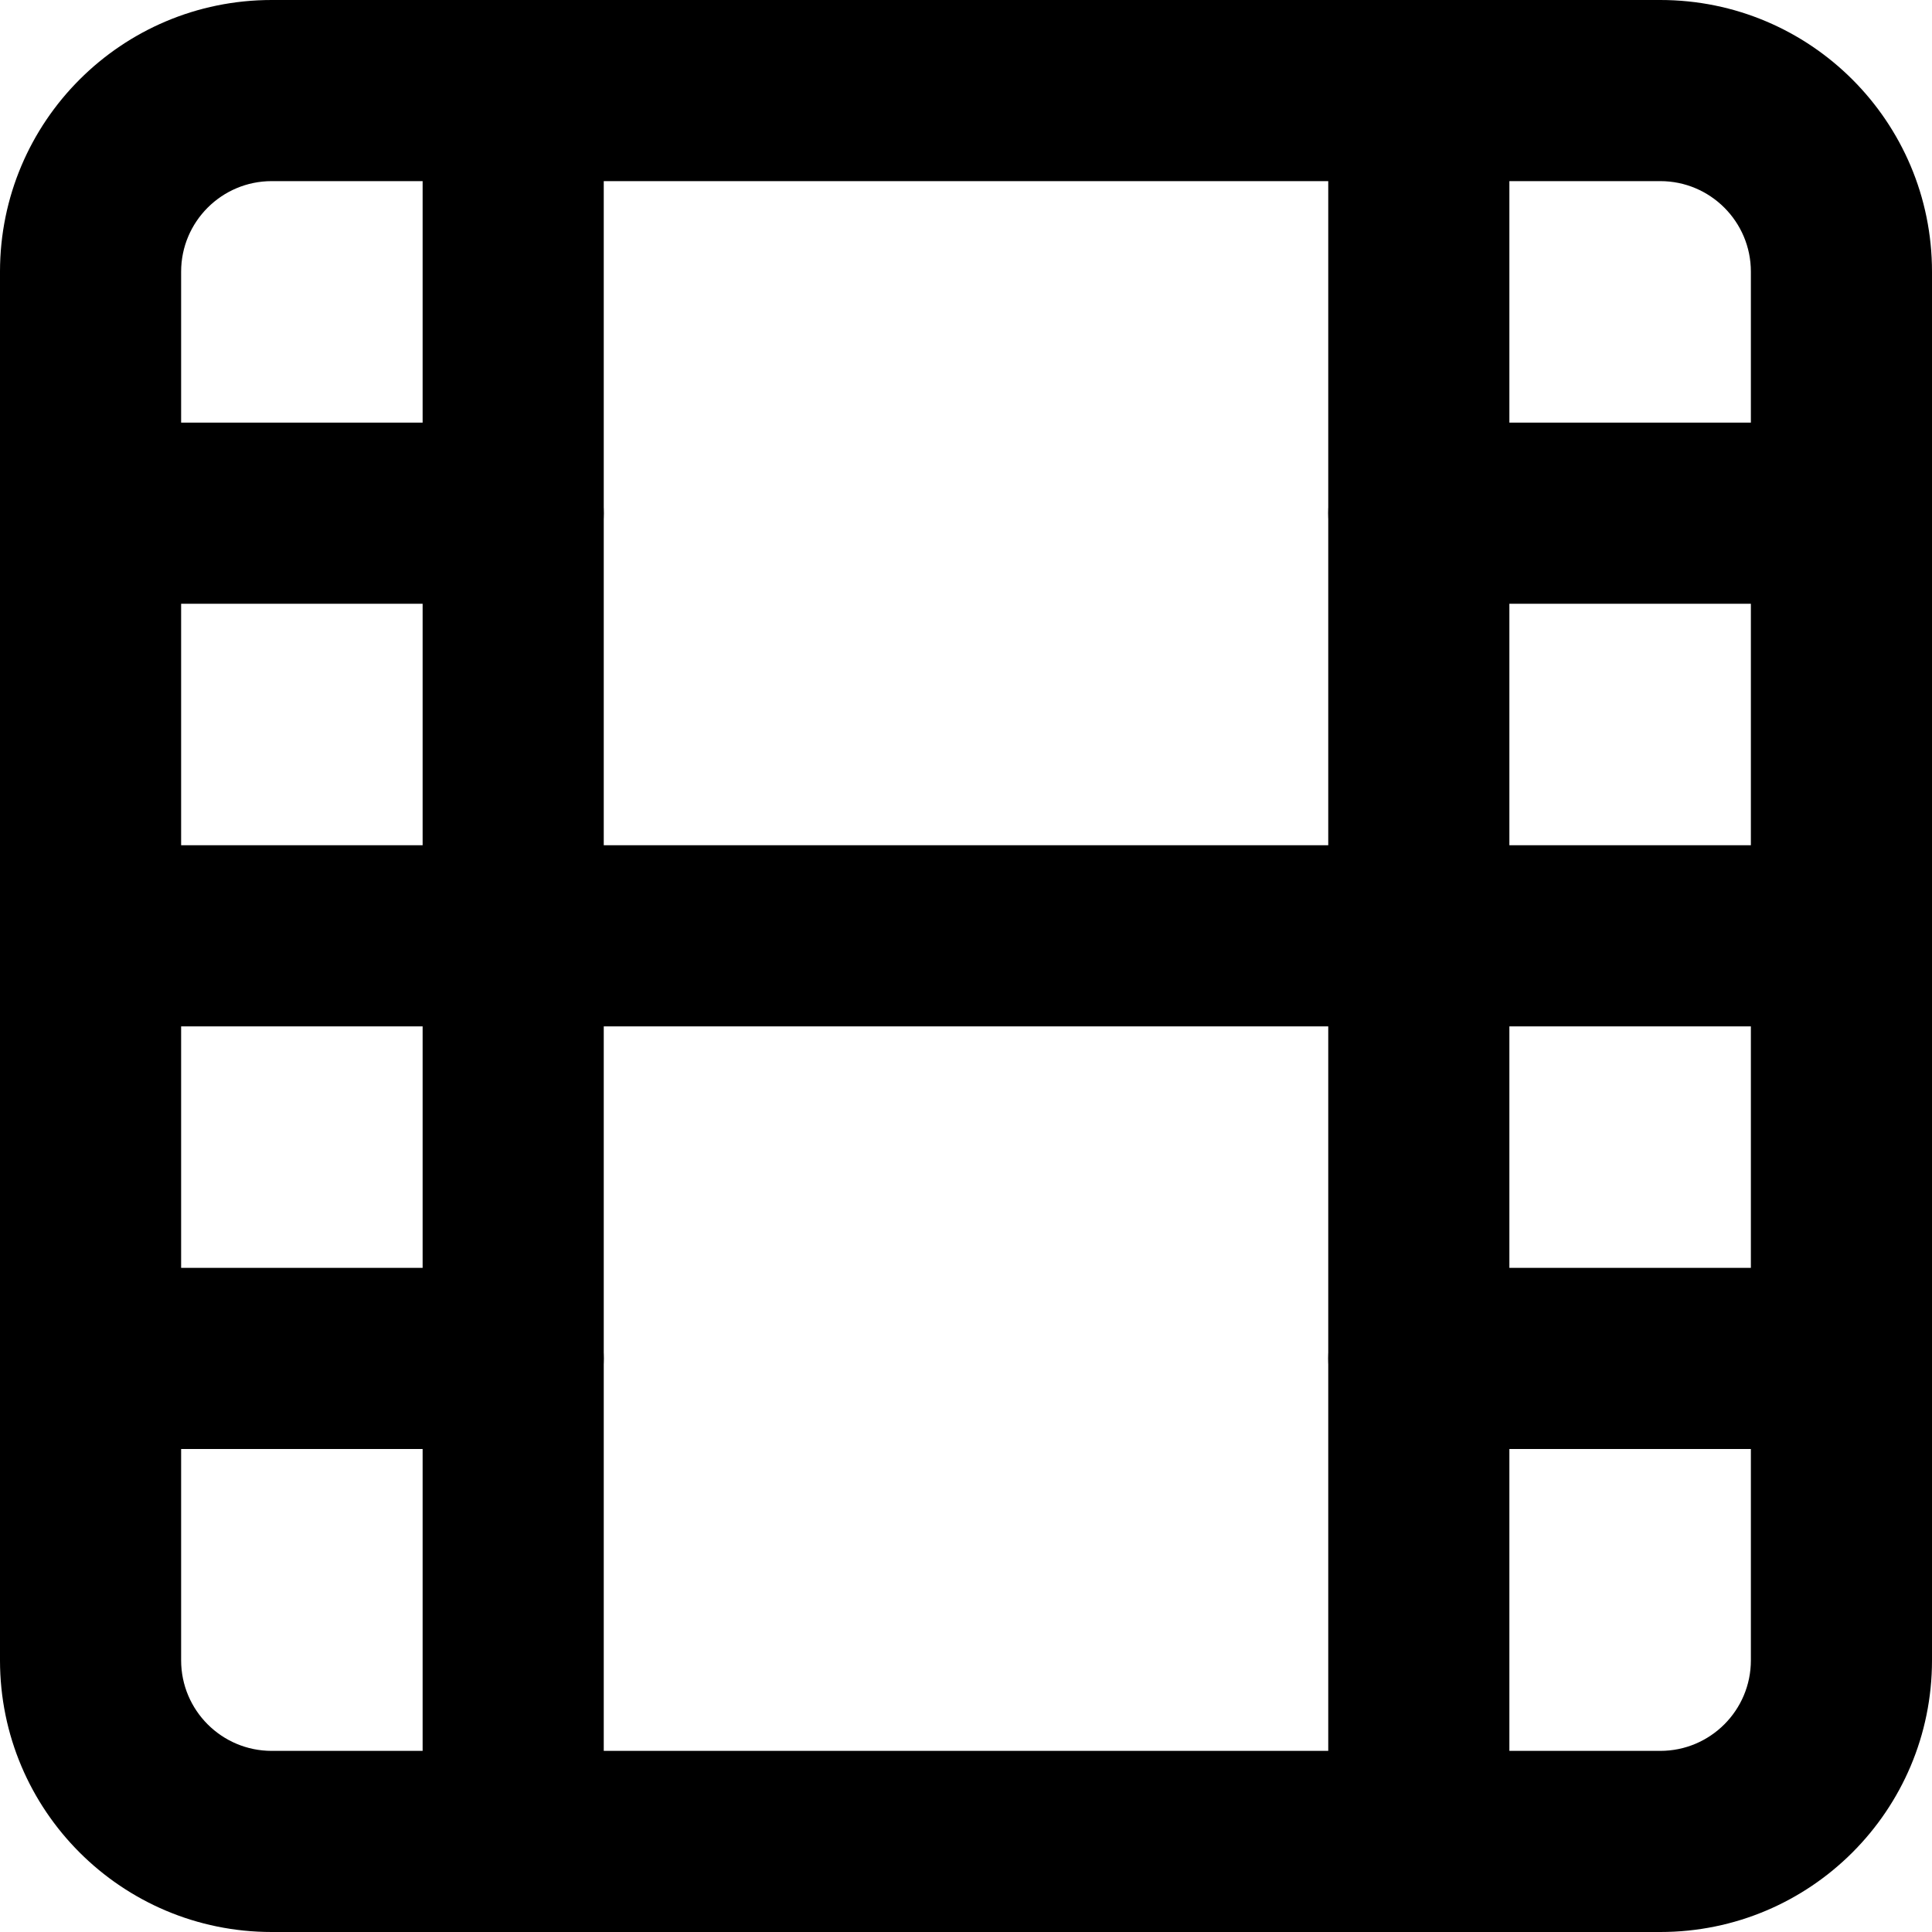 <svg viewBox="0 0 16 16" width="16" height="16" fill="black" xmlns="http://www.w3.org/2000/svg">
 <g transform="translate(0, 0)">
  <path d="M0 2.25C0 1.007 1.007 0 2.25 0L13.75 0C14.993 0 16 1.007 16 2.25L16 13.75C16 14.993 14.993 16 13.75 16L2.25 16C1.007 16 0 14.993 0 13.75L0 2.25ZM2.25 1.5C1.836 1.5 1.5 1.836 1.5 2.25L1.5 13.75C1.5 14.164 1.836 14.5 2.25 14.5L13.75 14.5C14.164 14.5 14.5 14.164 14.5 13.75L14.5 2.25C14.5 1.836 14.164 1.5 13.75 1.5L2.25 1.5Z" fill-rule="EVENODD"></path>
  <path d="M4.25 0.25C4.664 0.25 5 0.586 5 1L5 15C5 15.414 4.664 15.75 4.25 15.75C3.836 15.75 3.5 15.414 3.5 15L3.5 1C3.5 0.586 3.836 0.25 4.25 0.25Z" fill-rule="EVENODD"></path>
  <path d="M11.75 0.25C12.164 0.25 12.5 0.586 12.5 1L12.5 15C12.5 15.414 12.164 15.75 11.75 15.75C11.336 15.75 11 15.414 11 15L11 1C11 0.586 11.336 0.25 11.75 0.25Z" fill-rule="EVENODD"></path>
  <path d="M0 7.75C0 7.336 0.336 7 0.75 7L15.25 7C15.664 7 16 7.336 16 7.75C16 8.164 15.664 8.5 15.25 8.5L0.75 8.5C0.336 8.5 0 8.164 0 7.75Z" fill-rule="EVENODD"></path>
  <path d="M0 4.25C0 3.836 0.336 3.5 0.75 3.5L4.25 3.5C4.664 3.5 5 3.836 5 4.25C5 4.664 4.664 5 4.25 5L0.75 5C0.336 5 0 4.664 0 4.25Z" fill-rule="EVENODD"></path>
  <path d="M0 11.25C0 10.836 0.336 10.5 0.75 10.5L4.25 10.5C4.664 10.5 5 10.836 5 11.25C5 11.664 4.664 12 4.25 12L0.75 12C0.336 12 0 11.664 0 11.25Z" fill-rule="EVENODD"></path>
  <path d="M11 11.25C11 10.836 11.336 10.5 11.75 10.5L15.25 10.5C15.664 10.5 16 10.836 16 11.25C16 11.664 15.664 12 15.25 12L11.75 12C11.336 12 11 11.664 11 11.25Z" fill-rule="EVENODD"></path>
  <path d="M11 4.25C11 3.836 11.336 3.5 11.75 3.5L15.25 3.5C15.664 3.5 16 3.836 16 4.25C16 4.664 15.664 5 15.25 5L11.75 5C11.336 5 11 4.664 11 4.25Z" fill-rule="EVENODD"></path>
 </g>
</svg>